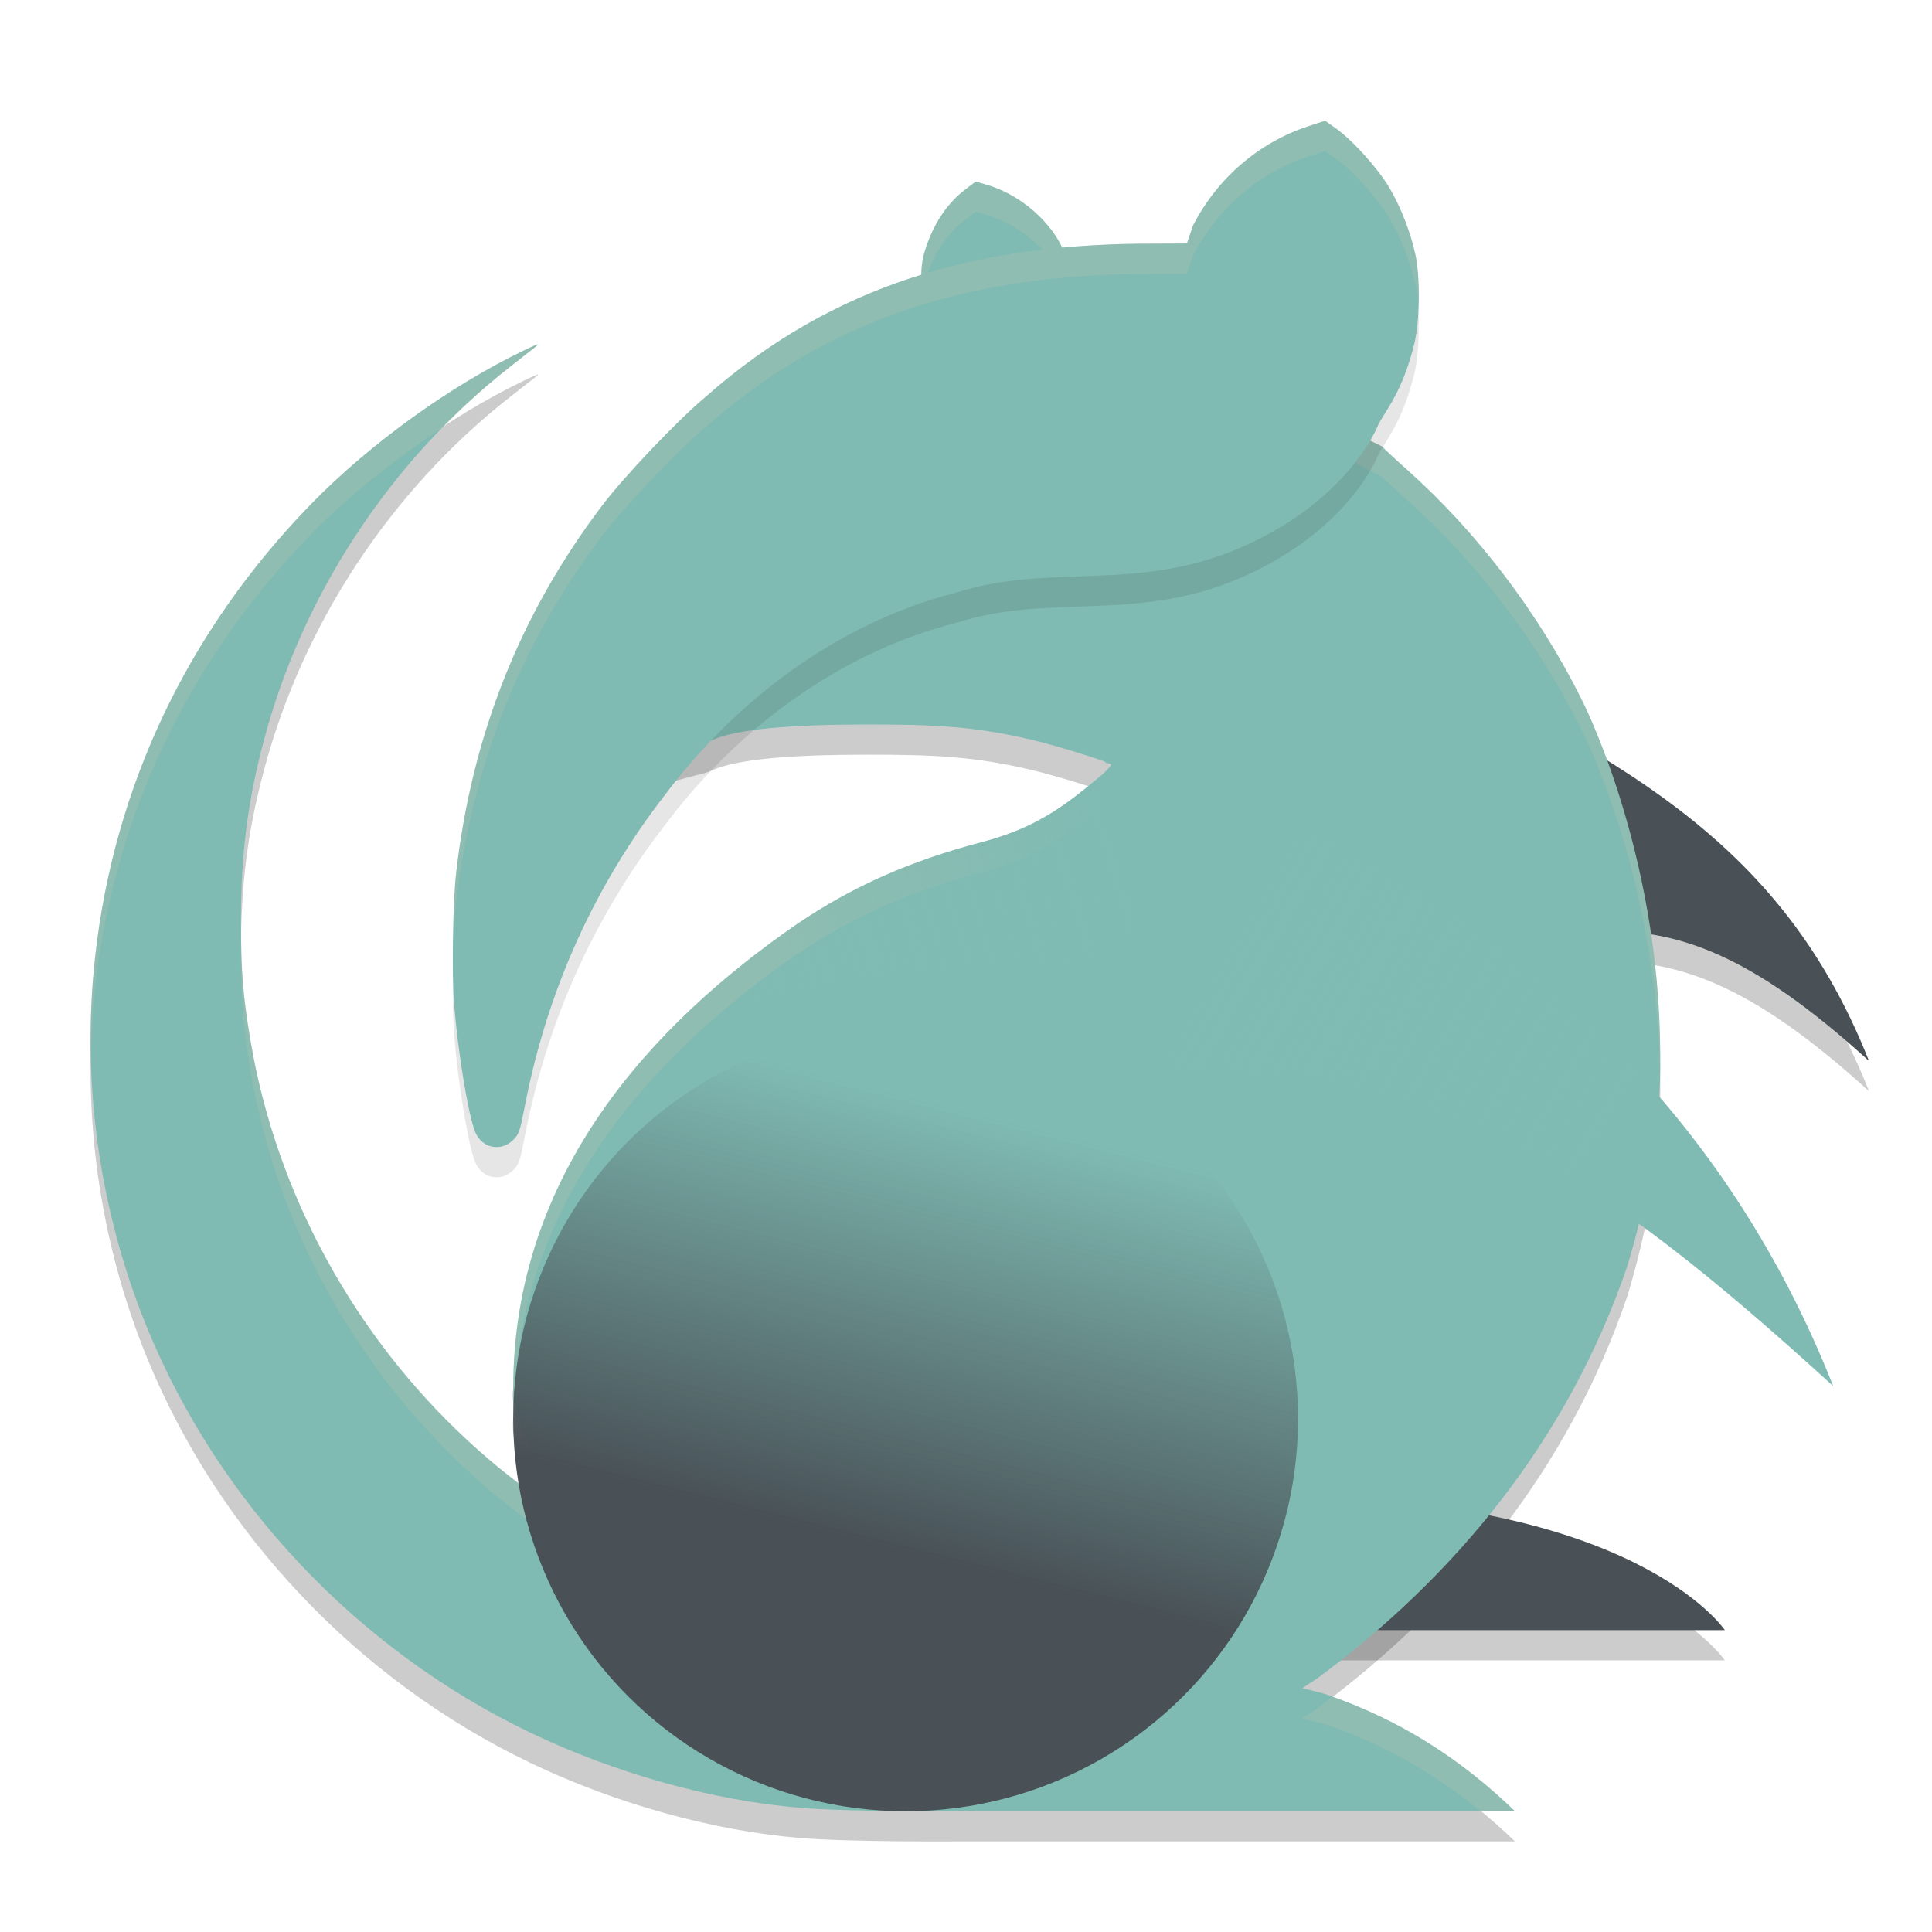 <svg xmlns="http://www.w3.org/2000/svg" xmlns:xlink="http://www.w3.org/1999/xlink" width="64" height="64" version="1">
 <defs>
  <linearGradient id="linearGradient867">
   <stop style="stop-color:#7fbbb3" offset="0"/>
   <stop style="stop-color:#7fbbb3;stop-opacity:0" offset="1"/>
  </linearGradient>
  <linearGradient id="linearGradient859">
   <stop style="stop-color:#495156" offset="0"/>
   <stop style="stop-color:#495156;stop-opacity:0" offset="1"/>
  </linearGradient>
  <linearGradient id="linearGradient861" x1="21.589" x2="24.06" y1="36.7" y2="26.864" gradientTransform="matrix(1.444,0,0,1.444,-3.222,-2.111)" gradientUnits="userSpaceOnUse" xlink:href="#linearGradient859"/>
  <linearGradient id="linearGradient869" x1="38.323" x2="30.099" y1="27.66" y2="22.787" gradientTransform="matrix(1.474,0,0,1.474,-2.896,-3.385)" gradientUnits="userSpaceOnUse" xlink:href="#linearGradient867"/>
  <linearGradient id="linearGradient891" x1="27.828" x2="19.208" y1="20.905" y2="23.493" gradientTransform="matrix(1.474,0,0,1.474,-3.696,-2.784)" gradientUnits="userSpaceOnUse" xlink:href="#linearGradient867"/>
 </defs>
 <path style="opacity:0.2" d="M 44.523,21.563 C 44.523,21.563 42.962,24.998 42.832,32.867 52.04,32.965 54.022,28.958 61.914,36.148 58.787,28.25 52.813,25.773 44.523,21.563 Z M 42.398,50.578 V 55 H 57.137 C 57.137,55 54.191,50.578 42.398,50.578 Z"/>
 <path style="opacity:0.2" d="M 26.515,60.887 C 23.619,60.648 20.38,59.746 17.564,58.395 11.841,55.648 7.239,50.779 4.861,44.956 3.294,41.116 2.696,36.87 3.145,32.751 3.765,27.059 6.225,21.888 10.307,17.696 12.235,15.717 14.909,13.785 17.339,12.617 17.839,12.377 17.91,12.355 17.727,12.499 17.605,12.595 17.222,12.895 16.878,13.165 12.935,16.261 10.023,20.686 8.739,25.534 8.202,27.56 7.982,29.291 7.981,31.487 7.981,33.166 8.044,33.959 8.298,35.471 9.15,40.534 11.723,45.225 15.473,48.703 16.358,49.524 17.308,50.277 18.317,50.952 18.684,51.197 18.717,51.2 18.66,50.979 18.317,50.952 17.966,50.462 17.878,49.888 17.678,48.584 16.886,48.197 17,47 17,39.891 21.584,34.929 26.419,31.599 28.264,30.355 30.155,29.519 32.536,28.896 34.347,28.422 35.303,27.673 36.432,26.732 36.671,26.534 36.835,26.352 36.804,26.322 36.713,26.232 35.07,25.721 34.21,25.515 32.281,25.054 30.93,24.998 28.672,25 26.255,25.002 24.376,25.14 23.556,25.534 23.174,25.718 21.43,25.919 20.702,26.802 18.32,29.695 17.362,32.465 16.609,36.108 16.427,36.987 16.822,35.914 16.609,36.108 16.202,36.479 16.832,36.608 16.609,36.108 16.376,35.587 15.851,35.015 15.72,33.473 15.638,32.501 15.438,30.859 15.551,29.923 16.08,25.553 18.341,22.471 21.104,19.034 21.849,18.108 23.116,16.618 24.04,15.893 26.039,14.324 28.349,13.699 30.648,12.839 L 30.507,10.921 30.514,10.28 C 30.52,9.76 30.554,9.543 30.696,9.133 30.969,8.344 31.411,7.705 31.982,7.272 L 32.322,7.015 32.67,7.116 C 33.706,7.415 34.686,8.211 35.154,9.133 35.295,9.411 35.428,10.285 35.45,10.367 35.486,10.504 35.67,12.226 35.894,12.182 36.029,12.155 38.008,12.519 38.94,12.514 L 40.556,11.883 40.367,10.304 C 41.189,8.798 41.641,8.054 43.32,7.537 V 7.537 L 44.143,7.92 C 44.704,8.294 45.081,8.247 45.471,8.865 45.853,9.472 45.638,9.821 45.802,10.535 45.964,11.242 46.028,12.07 45.851,12.775 45.65,13.576 45.508,14.356 45.116,14.94 43.742,14.91 45.801,15.78 45.801,15.801 45.801,15.822 46.167,16.165 46.615,16.564 48.915,18.613 50.952,21.289 52.368,24.12 52.368,24.12 54.976,29.126 54.997,35.913 55.046,38.297 54.544,40.839 53.907,42.94 51.948,48.694 48.204,53.217 43.651,56.588 L 43.143,56.923 43.844,57.099 C 46.425,57.969 48.443,59.318 50.184,60.998 H 31.795 C 31.795,60.998 28.156,61.024 26.515,60.887 Z"/>
 <path style="fill:#495156" d="M 42.398,49.578 C 54.19,49.578 57.138,54 57.138,54 H 42.398 Z"/>
 <path style="fill:#495156" d="M 44.525,20.564 C 52.814,24.774 58.787,27.249 61.914,35.147 54.022,27.956 52.04,31.964 42.832,31.867 42.963,23.997 44.525,20.564 44.525,20.564 Z"/>
 <path style="fill:#7fbbb3" d="M 26.515,59.887 C 23.619,59.648 20.38,58.746 17.564,57.395 11.841,54.648 7.239,49.779 4.861,43.956 3.294,40.116 2.696,35.87 3.145,31.751 3.765,26.059 6.225,20.888 10.307,16.696 12.235,14.717 14.909,12.785 17.339,11.617 17.839,11.377 17.91,11.355 17.727,11.499 17.605,11.595 17.222,11.895 16.878,12.165 12.935,15.261 10.023,19.686 8.739,24.534 8.202,26.56 7.982,28.291 7.981,30.487 7.981,32.166 8.044,32.959 8.298,34.471 9.15,39.534 11.723,44.225 15.473,47.703 16.358,48.524 17.308,49.277 18.317,49.952 18.684,50.197 18.717,50.2 18.66,49.979 18.317,49.952 17.966,49.462 17.878,48.888 17.678,47.584 16.886,47.197 17,46 17,38.891 21.584,33.929 26.419,30.599 28.264,29.355 30.155,28.519 32.536,27.896 34.347,27.422 35.303,26.673 36.432,25.732 36.671,25.534 36.835,25.352 36.804,25.322 36.713,25.232 35.07,24.721 34.21,24.515 32.281,24.054 30.93,23.998 28.672,24 26.255,24.002 24.376,24.14 23.556,24.534 23.174,24.718 21.43,24.919 20.702,25.802 18.32,28.695 17.362,31.465 16.609,35.108 16.427,35.987 16.483,36.751 16.27,36.945 15.863,37.316 16.262,36.642 16.039,36.142 15.807,35.621 15.851,34.015 15.72,32.473 15.638,31.501 15.438,29.859 15.551,28.923 16.08,24.553 18.341,21.471 21.104,18.034 21.849,17.108 23.116,15.618 24.04,14.893 26.039,13.324 28.349,12.699 30.648,11.839 L 30.507,9.921 30.514,9.28 C 30.52,8.76 30.554,8.543 30.696,8.133 30.969,7.344 31.411,6.705 31.982,6.272 L 32.322,6.015 32.67,6.116 C 33.706,6.415 34.686,7.211 35.154,8.133 35.295,8.411 35.428,9.285 35.45,9.367 35.486,9.504 35.67,11.226 35.894,11.182 36.029,11.155 38.008,11.519 38.94,11.514 L 40.556,10.883 40.367,9.304 C 41.189,7.798 41.641,7.054 43.32,6.537 V 6.537 L 44.143,6.92 C 44.704,7.294 45.081,7.247 45.471,7.865 45.853,8.472 45.638,8.821 45.802,9.535 45.964,10.242 46.028,11.07 45.851,11.775 45.65,12.576 45.508,13.356 45.116,13.94 43.742,13.91 45.801,14.78 45.801,14.801 45.801,14.822 46.167,15.165 46.615,15.564 48.915,17.613 50.952,20.289 52.368,23.12 52.368,23.12 54.976,28.126 54.997,34.913 55.046,37.297 54.544,39.839 53.907,41.94 51.948,47.694 48.204,52.217 43.651,55.588 L 43.143,55.923 43.844,56.099 C 46.425,56.969 48.443,58.318 50.184,59.998 H 31.795 C 31.795,59.998 28.156,60.024 26.515,59.887 Z"/>
 <path style="fill:#d3c6aa;opacity:0.2" d="M 32.322 6.016 L 31.982 6.271 C 31.411 6.705 30.968 7.344 30.695 8.133 C 30.553 8.543 30.519 8.76 30.514 9.279 L 30.508 9.922 L 30.523 10.135 C 30.535 9.733 30.57 9.494 30.695 9.133 C 30.968 8.344 31.411 7.705 31.982 7.271 L 32.322 7.016 L 32.67 7.115 C 33.706 7.414 34.687 8.21 35.154 9.133 C 35.295 9.411 35.427 10.285 35.449 10.367 C 35.486 10.504 35.669 12.226 35.893 12.182 C 36.028 12.155 38.008 12.518 38.939 12.514 L 40.555 11.883 L 40.441 10.928 L 38.939 11.514 C 38.008 11.518 36.028 11.155 35.893 11.182 C 35.669 11.226 35.486 9.504 35.449 9.367 C 35.427 9.285 35.295 8.411 35.154 8.133 C 34.687 7.21 33.706 6.414 32.67 6.115 L 32.322 6.016 z M 43.32 6.537 C 41.641 7.054 41.189 7.799 40.367 9.305 L 40.465 10.133 C 41.224 8.753 41.713 8.032 43.32 7.537 L 44.143 7.92 C 44.704 8.294 45.082 8.248 45.471 8.865 C 45.854 9.473 45.637 9.821 45.801 10.535 C 45.859 10.788 45.897 11.059 45.924 11.332 C 45.992 10.737 45.93 10.099 45.801 9.535 C 45.637 8.821 45.854 8.473 45.471 7.865 C 45.082 7.248 44.704 7.294 44.143 6.92 L 43.32 6.537 z M 17.789 11.414 C 17.732 11.432 17.59 11.497 17.34 11.617 C 14.91 12.785 12.234 14.716 10.307 16.695 C 6.225 20.887 3.765 26.06 3.145 31.752 C 3.024 32.856 2.985 33.968 3.014 35.08 C 3.025 34.302 3.06 33.525 3.145 32.752 C 3.765 27.06 6.225 21.887 10.307 17.695 C 11.544 16.424 13.096 15.196 14.688 14.154 C 15.379 13.449 16.103 12.775 16.879 12.166 C 17.223 11.896 17.604 11.594 17.727 11.498 C 17.818 11.426 17.846 11.397 17.789 11.414 z M 30.576 11.865 C 28.3 12.711 26.02 13.34 24.041 14.893 C 23.117 15.618 21.849 17.108 21.104 18.035 C 18.34 21.471 16.079 24.552 15.551 28.922 C 15.509 29.27 15.517 29.726 15.539 30.199 C 15.544 30.11 15.541 30.002 15.551 29.922 C 16.079 25.552 18.34 22.471 21.104 19.035 C 21.849 18.108 23.117 16.618 24.041 15.893 C 26.04 14.324 28.349 13.699 30.648 12.84 L 30.576 11.865 z M 45.324 14.551 C 45.262 14.687 45.196 14.821 45.115 14.941 C 43.741 14.911 45.801 15.78 45.801 15.801 C 45.801 15.821 46.168 16.166 46.615 16.564 C 48.915 18.614 50.952 21.289 52.367 24.119 C 52.367 24.119 54.828 28.86 54.982 35.363 C 54.984 35.214 54.999 35.062 54.996 34.914 C 54.976 28.127 52.367 23.119 52.367 23.119 C 50.952 20.289 48.915 17.614 46.615 15.564 C 46.168 15.166 45.801 14.821 45.801 14.801 C 45.801 14.795 45.524 14.65 45.324 14.551 z M 36.037 26.049 C 35.065 26.837 34.133 27.479 32.537 27.896 C 30.156 28.52 28.264 29.355 26.418 30.6 C 21.584 33.929 17 38.891 17 46 C 16.981 46.202 16.994 46.375 17.02 46.539 C 17.215 39.679 21.69 34.855 26.418 31.6 C 28.264 30.355 30.156 29.52 32.537 28.896 C 34.347 28.423 35.302 27.673 36.432 26.732 C 36.67 26.534 36.836 26.353 36.805 26.322 C 36.77 26.288 36.392 26.165 36.037 26.049 z M 7.994 30.959 C 7.991 31.137 7.981 31.302 7.98 31.486 C 7.98 33.166 8.044 33.959 8.299 35.471 C 9.151 40.535 11.723 45.225 15.473 48.703 C 16.357 49.524 17.308 50.277 18.316 50.951 C 18.684 51.197 18.717 51.199 18.66 50.979 C 18.316 50.951 17.965 50.463 17.877 49.889 C 17.86 49.777 17.833 49.681 17.809 49.582 C 16.991 49.002 16.204 48.382 15.473 47.703 C 11.723 44.225 9.151 39.535 8.299 34.471 C 8.074 33.133 8.008 32.284 7.994 30.959 z M 44.133 56.207 C 43.97 56.332 43.815 56.466 43.65 56.588 L 43.143 56.924 L 43.844 57.1 C 45.885 57.788 47.567 58.784 49.045 59.998 L 50.184 59.998 C 48.509 58.382 46.573 57.079 44.133 56.207 z"/>
 <path style="opacity:0.1" d="M 22.044,27.311 C 19.701,30.33 18.136,33.79 17.395,37.592 17.217,38.508 17.194,38.575 16.984,38.777 16.584,39.164 15.966,39.03 15.746,38.509 15.517,37.965 15.172,35.882 15.044,34.273 14.963,33.259 14.999,30.894 15.111,29.918 15.631,25.357 17.232,21.328 19.951,17.742 20.684,16.775 22.474,14.895 23.383,14.139 27.678,10.344 32.434,9.149 37.651,9.074 L 39.318,9.066 39.521,8.469 C 40.33,6.897 41.708,5.714 43.359,5.175 L 43.894,5 44.246,5.249 C 44.798,5.639 45.636,6.566 46.019,7.21 46.396,7.844 46.728,8.696 46.889,9.441 47.048,10.179 47.034,11.611 46.86,12.348 46.662,13.183 46.367,13.916 45.981,14.526 45.796,14.82 45.644,15.078 45.644,15.099 45.644,15.099 44.676,17.613 41.034,19.167 37.625,20.622 34.753,19.646 31.689,20.627 27.683,21.644 24.33,24.267 22.044,27.311 Z"/>
 <path style="fill:#7fbbb3" d="M 22.044,26.311 C 19.701,29.33 18.136,32.79 17.395,36.592 17.217,37.508 17.194,37.575 16.984,37.777 16.584,38.164 15.966,38.03 15.746,37.509 15.517,36.965 15.172,34.882 15.044,33.273 14.963,32.259 14.999,29.894 15.111,28.918 15.631,24.357 17.232,20.328 19.951,16.742 20.684,15.775 22.474,13.895 23.383,13.139 27.678,9.344 32.434,8.149 37.651,8.074 L 39.318,8.066 39.521,7.469 C 40.33,5.897 41.708,4.714 43.359,4.175 L 43.894,4 44.246,4.249 C 44.798,4.639 45.636,5.566 46.019,6.21 46.396,6.844 46.728,7.696 46.889,8.441 47.048,9.179 47.034,10.611 46.86,11.348 46.662,12.183 46.367,12.916 45.981,13.526 45.796,13.82 45.644,14.078 45.644,14.099 45.644,14.099 44.676,16.613 41.034,18.167 37.625,19.622 34.753,18.646 31.689,19.627 27.683,20.644 24.33,23.267 22.044,26.311 Z"/>
 <circle style="fill:url(#linearGradient861)" cx="30" cy="47" r="13"/>
 <path style="fill:url(#linearGradient869)" d="M 43.703,27.683 C 51.992,31.894 57.601,38.019 60.728,45.917 52.836,38.726 47.933,35.524 38.725,35.426 38.855,27.557 43.703,27.683 43.703,27.683 Z"/>
 <path style="fill:url(#linearGradient891)" d="M 36.605,25.223 C 36.606,25.223 36.597,25.23 36.598,25.23 36.6,25.232 36.627,25.241 36.629,25.242 36.63,25.244 36.613,25.26 36.613,25.262 36.632,25.271 36.766,25.306 36.773,25.313 36.713,25.284 36.669,25.251 36.605,25.223 Z M 36.801,25.324 C 36.827,25.357 36.67,25.534 36.434,25.73 35.304,26.671 34.345,27.421 32.535,27.895 30.154,28.518 28.264,29.353 26.418,30.598 25.078,31.501 23.854,32.696 22.754,34.043 24.866,33.312 26.912,32.592 29.48,32.259 32.489,31.869 34.27,32.174 35.594,31.861 36.754,31.703 38.924,29.793 39,28.023 39.041,27.063 38.391,26.084 36.801,25.324 Z"/>
 <path style="opacity:0.2;fill:#d3c6aa" d="M 43.895 4 L 43.359 4.176 C 41.707 4.716 40.328 5.897 39.52 7.469 L 39.316 8.066 L 37.652 8.074 C 32.435 8.149 27.678 9.346 23.383 13.141 C 22.474 13.897 20.682 15.775 19.949 16.742 C 17.231 20.328 15.629 24.358 15.109 28.918 C 15.041 29.517 15.022 30.54 15.025 31.516 C 15.039 30.894 15.065 30.304 15.109 29.918 C 15.629 25.358 17.231 21.328 19.949 17.742 C 20.682 16.775 22.474 14.897 23.383 14.141 C 27.678 10.346 32.435 9.149 37.652 9.074 L 39.316 9.066 L 39.52 8.469 C 40.328 6.897 41.707 5.716 43.359 5.176 L 43.895 5 L 44.246 5.25 C 44.798 5.64 45.637 6.567 46.02 7.211 C 46.396 7.845 46.73 8.696 46.891 9.441 C 46.922 9.587 46.946 9.758 46.961 9.941 C 46.982 9.386 46.975 8.833 46.891 8.441 C 46.73 7.696 46.396 6.845 46.02 6.211 C 45.637 5.567 44.798 4.64 44.246 4.25 L 43.895 4 z"/>
</svg>
